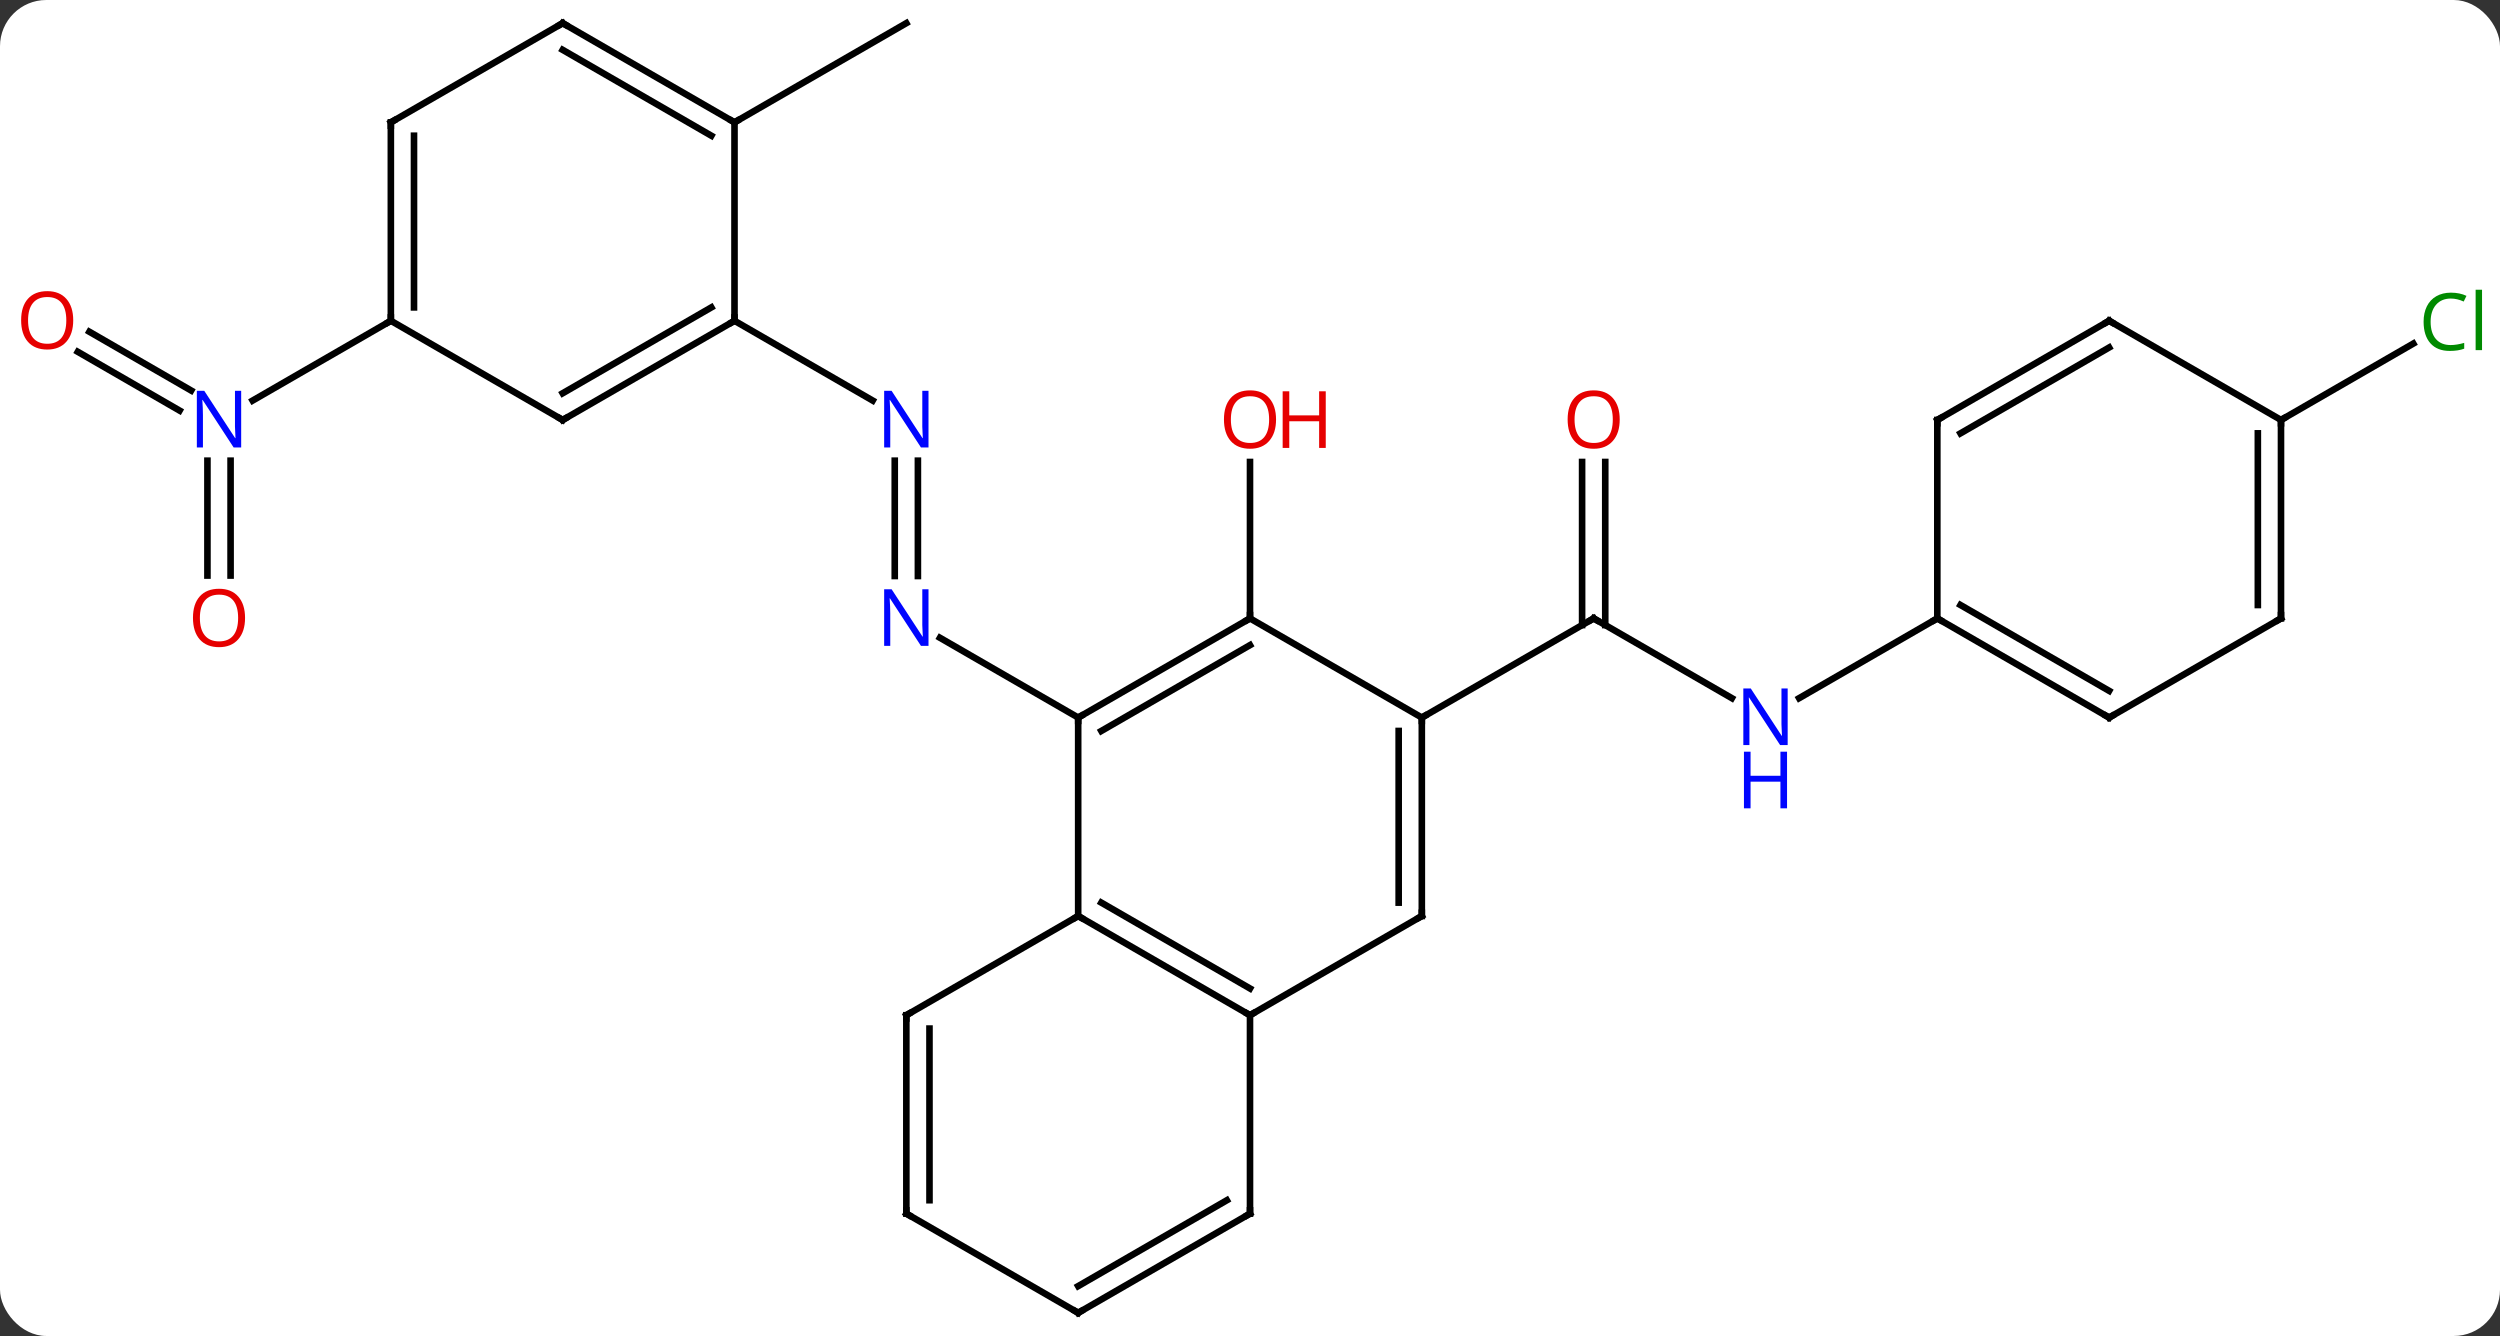 <svg width="378" viewBox="0 0 378 202" style="fill-opacity:1; color-rendering:auto; color-interpolation:auto; text-rendering:auto; stroke:black; stroke-linecap:square; stroke-miterlimit:10; shape-rendering:auto; stroke-opacity:1; fill:black; stroke-dasharray:none; font-weight:normal; stroke-width:1; font-family:'Open Sans'; font-style:normal; stroke-linejoin:miter; font-size:12; stroke-dashoffset:0; image-rendering:auto;" height="202" class="cas-substance-image" xmlns:xlink="http://www.w3.org/1999/xlink" xmlns="http://www.w3.org/2000/svg"><rect x="0" y="0" width="378" height="202" fill="#333333" stroke="none"/><svg class="cas-substance-single-component"><rect y="0" x="0" width="378" stroke="none" ry="7" rx="7" height="202" fill="white" class="cas-substance-group"/><svg y="0" x="0" width="378" viewBox="0 0 378 202" style="fill:black;" height="202" class="cas-substance-single-component-image"><svg><g><g transform="translate(189,101)" style="text-rendering:geometricPrecision; color-rendering:optimizeQuality; color-interpolation:linearRGB; stroke-linecap:butt; image-rendering:optimizeQuality;"><line y2="-31.344" y1="-13.906" x2="-50.213" x1="-50.213" style="fill:none;"/><line y2="-31.344" y1="-13.906" x2="-53.713" x1="-53.713" style="fill:none;"/><line y2="7.5" y1="-4.565" x2="-25.98" x1="-46.879" style="fill:none;"/><line y2="-52.5" y1="-40.435" x2="-77.943" x1="-57.047" style="fill:none;"/><line y2="-7.5" y1="-31.148" x2="0" x1="0" style="fill:none;"/><line y2="4.565" y1="-7.5" x2="72.859" x1="51.963" style="fill:none;"/><line y2="-31.148" y1="-6.49" x2="53.713" x1="53.713" style="fill:none;"/><line y2="-31.148" y1="-6.49" x2="50.213" x1="50.213" style="fill:none;"/><line y2="7.5" y1="-7.5" x2="25.98" x1="51.963" style="fill:none;"/><line y2="-7.5" y1="4.565" x2="103.923" x1="83.027" style="fill:none;"/><line y2="-82.5" y1="-97.5" x2="-77.943" x1="-51.963" style="fill:none;"/><line y2="-50.837" y1="-41.951" x2="-175.486" x1="-160.095" style="fill:none;"/><line y2="-47.806" y1="-38.92" x2="-177.236" x1="-161.845" style="fill:none;"/><line y2="-13.977" y1="-31.344" x2="-157.636" x1="-157.636" style="fill:none;"/><line y2="-13.977" y1="-31.344" x2="-154.136" x1="-154.136" style="fill:none;"/><line y2="-52.5" y1="-40.435" x2="-129.903" x1="-150.802" style="fill:none;"/><line y2="-37.5" y1="-49.051" x2="155.886" x1="175.893" style="fill:none;"/><line y2="7.5" y1="37.5" x2="-25.98" x1="-25.98" style="fill:none;"/><line y2="52.5" y1="37.5" x2="0" x1="-25.98" style="fill:none;"/><line y2="48.459" y1="35.479" x2="0" x1="-22.48" style="fill:none;"/><line y2="52.5" y1="37.5" x2="-51.963" x1="-25.98" style="fill:none;"/><line y2="-7.5" y1="7.5" x2="0" x1="-25.98" style="fill:none;"/><line y2="-3.458" y1="9.521" x2="0" x1="-22.48" style="fill:none;"/><line y2="37.5" y1="52.5" x2="25.98" x1="0" style="fill:none;"/><line y2="82.5" y1="52.5" x2="0" x1="0" style="fill:none;"/><line y2="82.5" y1="52.5" x2="-51.96" x1="-51.963" style="fill:none;"/><line y2="80.479" y1="54.52" x2="-48.46" x1="-48.463" style="fill:none;"/><line y2="7.5" y1="-7.5" x2="25.98" x1="0" style="fill:none;"/><line y2="7.5" y1="37.5" x2="25.98" x1="25.98" style="fill:none;"/><line y2="9.521" y1="35.479" x2="22.48" x1="22.48" style="fill:none;"/><line y2="97.5" y1="82.5" x2="-25.98" x1="0" style="fill:none;"/><line y2="93.459" y1="80.479" x2="-25.98" x1="-3.5" style="fill:none;"/><line y2="97.5" y1="82.5" x2="-25.98" x1="-51.96" style="fill:none;"/><line y2="-37.5" y1="-52.5" x2="-103.923" x1="-77.943" style="fill:none;"/><line y2="-41.541" y1="-54.521" x2="-103.923" x1="-81.443" style="fill:none;"/><line y2="-82.5" y1="-52.5" x2="-77.943" x1="-77.943" style="fill:none;"/><line y2="-52.5" y1="-37.5" x2="-129.903" x1="-103.923" style="fill:none;"/><line y2="-97.5" y1="-82.5" x2="-103.923" x1="-77.943" style="fill:none;"/><line y2="-93.459" y1="-80.479" x2="-103.923" x1="-81.443" style="fill:none;"/><line y2="-82.5" y1="-52.5" x2="-129.903" x1="-129.903" style="fill:none;"/><line y2="-80.479" y1="-54.521" x2="-126.403" x1="-126.403" style="fill:none;"/><line y2="-82.5" y1="-97.5" x2="-129.903" x1="-103.923" style="fill:none;"/><line y2="7.5" y1="-7.5" x2="129.903" x1="103.923" style="fill:none;"/><line y2="3.458" y1="-9.521" x2="129.903" x1="107.423" style="fill:none;"/><line y2="-37.5" y1="-7.5" x2="103.923" x1="103.923" style="fill:none;"/><line y2="-7.5" y1="7.5" x2="155.886" x1="129.903" style="fill:none;"/><line y2="-52.5" y1="-37.5" x2="129.903" x1="103.923" style="fill:none;"/><line y2="-48.459" y1="-35.479" x2="129.903" x1="107.423" style="fill:none;"/><line y2="-37.5" y1="-7.5" x2="155.886" x1="155.886" style="fill:none;"/><line y2="-35.479" y1="-9.521" x2="152.386" x1="152.386" style="fill:none;"/><line y2="-37.5" y1="-52.5" x2="155.886" x1="129.903" style="fill:none;"/></g><g transform="translate(189,101)" style="fill:rgb(0,5,255); text-rendering:geometricPrecision; color-rendering:optimizeQuality; image-rendering:optimizeQuality; font-family:'Open Sans'; stroke:rgb(0,5,255); color-interpolation:linearRGB;"><path style="stroke:none;" d="M-48.611 -3.344 L-49.752 -3.344 L-54.44 -10.531 L-54.486 -10.531 Q-54.393 -9.266 -54.393 -8.219 L-54.393 -3.344 L-55.315 -3.344 L-55.315 -11.906 L-54.19 -11.906 L-49.518 -4.75 L-49.471 -4.75 Q-49.471 -4.906 -49.518 -5.766 Q-49.565 -6.625 -49.549 -7 L-49.549 -11.906 L-48.611 -11.906 L-48.611 -3.344 Z"/><path style="stroke:none;" d="M-48.611 -33.344 L-49.752 -33.344 L-54.44 -40.531 L-54.486 -40.531 Q-54.393 -39.266 -54.393 -38.219 L-54.393 -33.344 L-55.315 -33.344 L-55.315 -41.906 L-54.19 -41.906 L-49.518 -34.75 L-49.471 -34.75 Q-49.471 -34.906 -49.518 -35.766 Q-49.565 -36.625 -49.549 -37 L-49.549 -41.906 L-48.611 -41.906 L-48.611 -33.344 Z"/><path style="fill:rgb(230,0,0); stroke:none;" d="M3.938 -37.57 Q3.938 -35.508 2.898 -34.328 Q1.859 -33.148 0.016 -33.148 Q-1.875 -33.148 -2.906 -34.312 Q-3.938 -35.477 -3.938 -37.586 Q-3.938 -39.68 -2.906 -40.828 Q-1.875 -41.977 0.016 -41.977 Q1.875 -41.977 2.906 -40.805 Q3.938 -39.633 3.938 -37.57 ZM-2.891 -37.57 Q-2.891 -35.836 -2.148 -34.93 Q-1.406 -34.023 0.016 -34.023 Q1.438 -34.023 2.164 -34.922 Q2.891 -35.82 2.891 -37.57 Q2.891 -39.305 2.164 -40.195 Q1.438 -41.086 0.016 -41.086 Q-1.406 -41.086 -2.148 -40.188 Q-2.891 -39.289 -2.891 -37.57 Z"/><path style="fill:rgb(230,0,0); stroke:none;" d="M11.453 -33.273 L10.453 -33.273 L10.453 -37.305 L5.938 -37.305 L5.938 -33.273 L4.938 -33.273 L4.938 -41.836 L5.938 -41.836 L5.938 -38.195 L10.453 -38.195 L10.453 -41.836 L11.453 -41.836 L11.453 -33.273 Z"/></g><g transform="translate(189,101)" style="stroke-linecap:butt; text-rendering:geometricPrecision; color-rendering:optimizeQuality; image-rendering:optimizeQuality; font-family:'Open Sans'; color-interpolation:linearRGB; stroke-miterlimit:5;"><path style="fill:none;" d="M52.396 -7.25 L51.963 -7.5 L51.53 -7.25"/><path style="fill:rgb(0,5,255); stroke:none;" d="M81.295 11.656 L80.154 11.656 L75.466 4.469 L75.42 4.469 Q75.513 5.734 75.513 6.781 L75.513 11.656 L74.591 11.656 L74.591 3.094 L75.716 3.094 L80.388 10.25 L80.435 10.25 Q80.435 10.094 80.388 9.234 Q80.341 8.375 80.357 8 L80.357 3.094 L81.295 3.094 L81.295 11.656 Z"/><path style="fill:rgb(0,5,255); stroke:none;" d="M81.201 21.219 L80.201 21.219 L80.201 17.188 L75.685 17.188 L75.685 21.219 L74.685 21.219 L74.685 12.656 L75.685 12.656 L75.685 16.297 L80.201 16.297 L80.201 12.656 L81.201 12.656 L81.201 21.219 Z"/><path style="fill:rgb(230,0,0); stroke:none;" d="M55.901 -37.57 Q55.901 -35.508 54.861 -34.328 Q53.822 -33.148 51.979 -33.148 Q50.088 -33.148 49.057 -34.312 Q48.026 -35.477 48.026 -37.586 Q48.026 -39.68 49.057 -40.828 Q50.088 -41.977 51.979 -41.977 Q53.838 -41.977 54.869 -40.805 Q55.901 -39.633 55.901 -37.57 ZM49.072 -37.57 Q49.072 -35.836 49.815 -34.93 Q50.557 -34.023 51.979 -34.023 Q53.401 -34.023 54.127 -34.922 Q54.854 -35.82 54.854 -37.57 Q54.854 -39.305 54.127 -40.195 Q53.401 -41.086 51.979 -41.086 Q50.557 -41.086 49.815 -40.188 Q49.072 -39.289 49.072 -37.57 Z"/><path style="fill:rgb(0,5,255); stroke:none;" d="M-152.534 -33.344 L-153.675 -33.344 L-158.363 -40.531 L-158.409 -40.531 Q-158.316 -39.266 -158.316 -38.219 L-158.316 -33.344 L-159.238 -33.344 L-159.238 -41.906 L-158.113 -41.906 L-153.441 -34.75 L-153.394 -34.75 Q-153.394 -34.906 -153.441 -35.766 Q-153.488 -36.625 -153.472 -37 L-153.472 -41.906 L-152.534 -41.906 L-152.534 -33.344 Z"/><path style="fill:rgb(230,0,0); stroke:none;" d="M-177.929 -52.57 Q-177.929 -50.508 -178.968 -49.328 Q-180.007 -48.148 -181.85 -48.148 Q-183.741 -48.148 -184.772 -49.312 Q-185.804 -50.477 -185.804 -52.586 Q-185.804 -54.68 -184.772 -55.828 Q-183.741 -56.977 -181.85 -56.977 Q-179.991 -56.977 -178.96 -55.805 Q-177.929 -54.633 -177.929 -52.57 ZM-184.757 -52.57 Q-184.757 -50.836 -184.014 -49.93 Q-183.272 -49.023 -181.85 -49.023 Q-180.429 -49.023 -179.702 -49.922 Q-178.975 -50.82 -178.975 -52.57 Q-178.975 -54.305 -179.702 -55.195 Q-180.429 -56.086 -181.85 -56.086 Q-183.272 -56.086 -184.014 -55.188 Q-184.757 -54.289 -184.757 -52.57 Z"/><path style="fill:rgb(230,0,0); stroke:none;" d="M-151.948 -7.57 Q-151.948 -5.508 -152.988 -4.328 Q-154.027 -3.148 -155.87 -3.148 Q-157.761 -3.148 -158.792 -4.312 Q-159.823 -5.477 -159.823 -7.586 Q-159.823 -9.68 -158.792 -10.828 Q-157.761 -11.977 -155.87 -11.977 Q-154.011 -11.977 -152.98 -10.805 Q-151.948 -9.633 -151.948 -7.57 ZM-158.777 -7.57 Q-158.777 -5.836 -158.034 -4.93 Q-157.292 -4.023 -155.87 -4.023 Q-154.448 -4.023 -153.722 -4.922 Q-152.995 -5.82 -152.995 -7.57 Q-152.995 -9.305 -153.722 -10.195 Q-154.448 -11.086 -155.87 -11.086 Q-157.292 -11.086 -158.034 -10.188 Q-158.777 -9.289 -158.777 -7.57 Z"/><path style="fill:rgb(0,138,0); stroke:none;" d="M181.557 -55.859 Q180.151 -55.859 179.331 -54.922 Q178.511 -53.984 178.511 -52.344 Q178.511 -50.672 179.3 -49.75 Q180.089 -48.828 181.542 -48.828 Q182.448 -48.828 183.589 -49.156 L183.589 -48.281 Q182.698 -47.938 181.401 -47.938 Q179.511 -47.938 178.479 -49.094 Q177.448 -50.25 177.448 -52.359 Q177.448 -53.688 177.94 -54.68 Q178.432 -55.672 179.37 -56.211 Q180.307 -56.75 181.573 -56.75 Q182.917 -56.75 183.932 -56.266 L183.511 -55.406 Q182.526 -55.859 181.557 -55.859 ZM186.284 -48.062 L185.315 -48.062 L185.315 -57.188 L186.284 -57.188 L186.284 -48.062 Z"/><path style="fill:none;" d="M-25.547 37.75 L-25.98 37.5 L-26.413 37.75"/><path style="fill:none;" d="M-25.547 7.25 L-25.98 7.5 L-25.98 8"/><path style="fill:none;" d="M-0.433 52.25 L0 52.5 L0.433 52.25"/><path style="fill:none;" d="M-51.53 52.25 L-51.963 52.5 L-51.963 53"/><path style="fill:none;" d="M-0.433 -7.25 L0 -7.5 L0 -8"/><path style="fill:none;" d="M25.547 37.75 L25.98 37.5 L25.98 37"/><path style="fill:none;" d="M0 82 L0 82.5 L-0.433 82.75"/><path style="fill:none;" d="M-51.96 82 L-51.96 82.5 L-51.527 82.75"/><path style="fill:none;" d="M25.98 8 L25.98 7.5 L26.413 7.25"/><path style="fill:none;" d="M-25.547 97.25 L-25.98 97.5 L-26.413 97.25"/><path style="fill:none;" d="M-78.376 -52.25 L-77.943 -52.5 L-77.943 -53"/><path style="fill:none;" d="M-103.49 -37.75 L-103.923 -37.5 L-104.356 -37.75"/><path style="fill:none;" d="M-78.376 -82.75 L-77.943 -82.5 L-77.51 -82.75"/><path style="fill:none;" d="M-129.903 -53 L-129.903 -52.5 L-130.336 -52.25"/><path style="fill:none;" d="M-103.49 -97.25 L-103.923 -97.5 L-104.356 -97.25"/><path style="fill:none;" d="M-129.903 -82 L-129.903 -82.5 L-129.47 -82.75"/><path style="fill:none;" d="M104.356 -7.25 L103.923 -7.5 L103.49 -7.25"/><path style="fill:none;" d="M129.47 7.25 L129.903 7.5 L130.336 7.25"/><path style="fill:none;" d="M103.923 -37 L103.923 -37.5 L104.356 -37.75"/><path style="fill:none;" d="M155.453 -7.25 L155.886 -7.5 L155.886 -8"/><path style="fill:none;" d="M129.47 -52.25 L129.903 -52.5 L130.336 -52.25"/><path style="fill:none;" d="M155.886 -37 L155.886 -37.5 L156.319 -37.75"/></g></g></svg></svg></svg></svg>